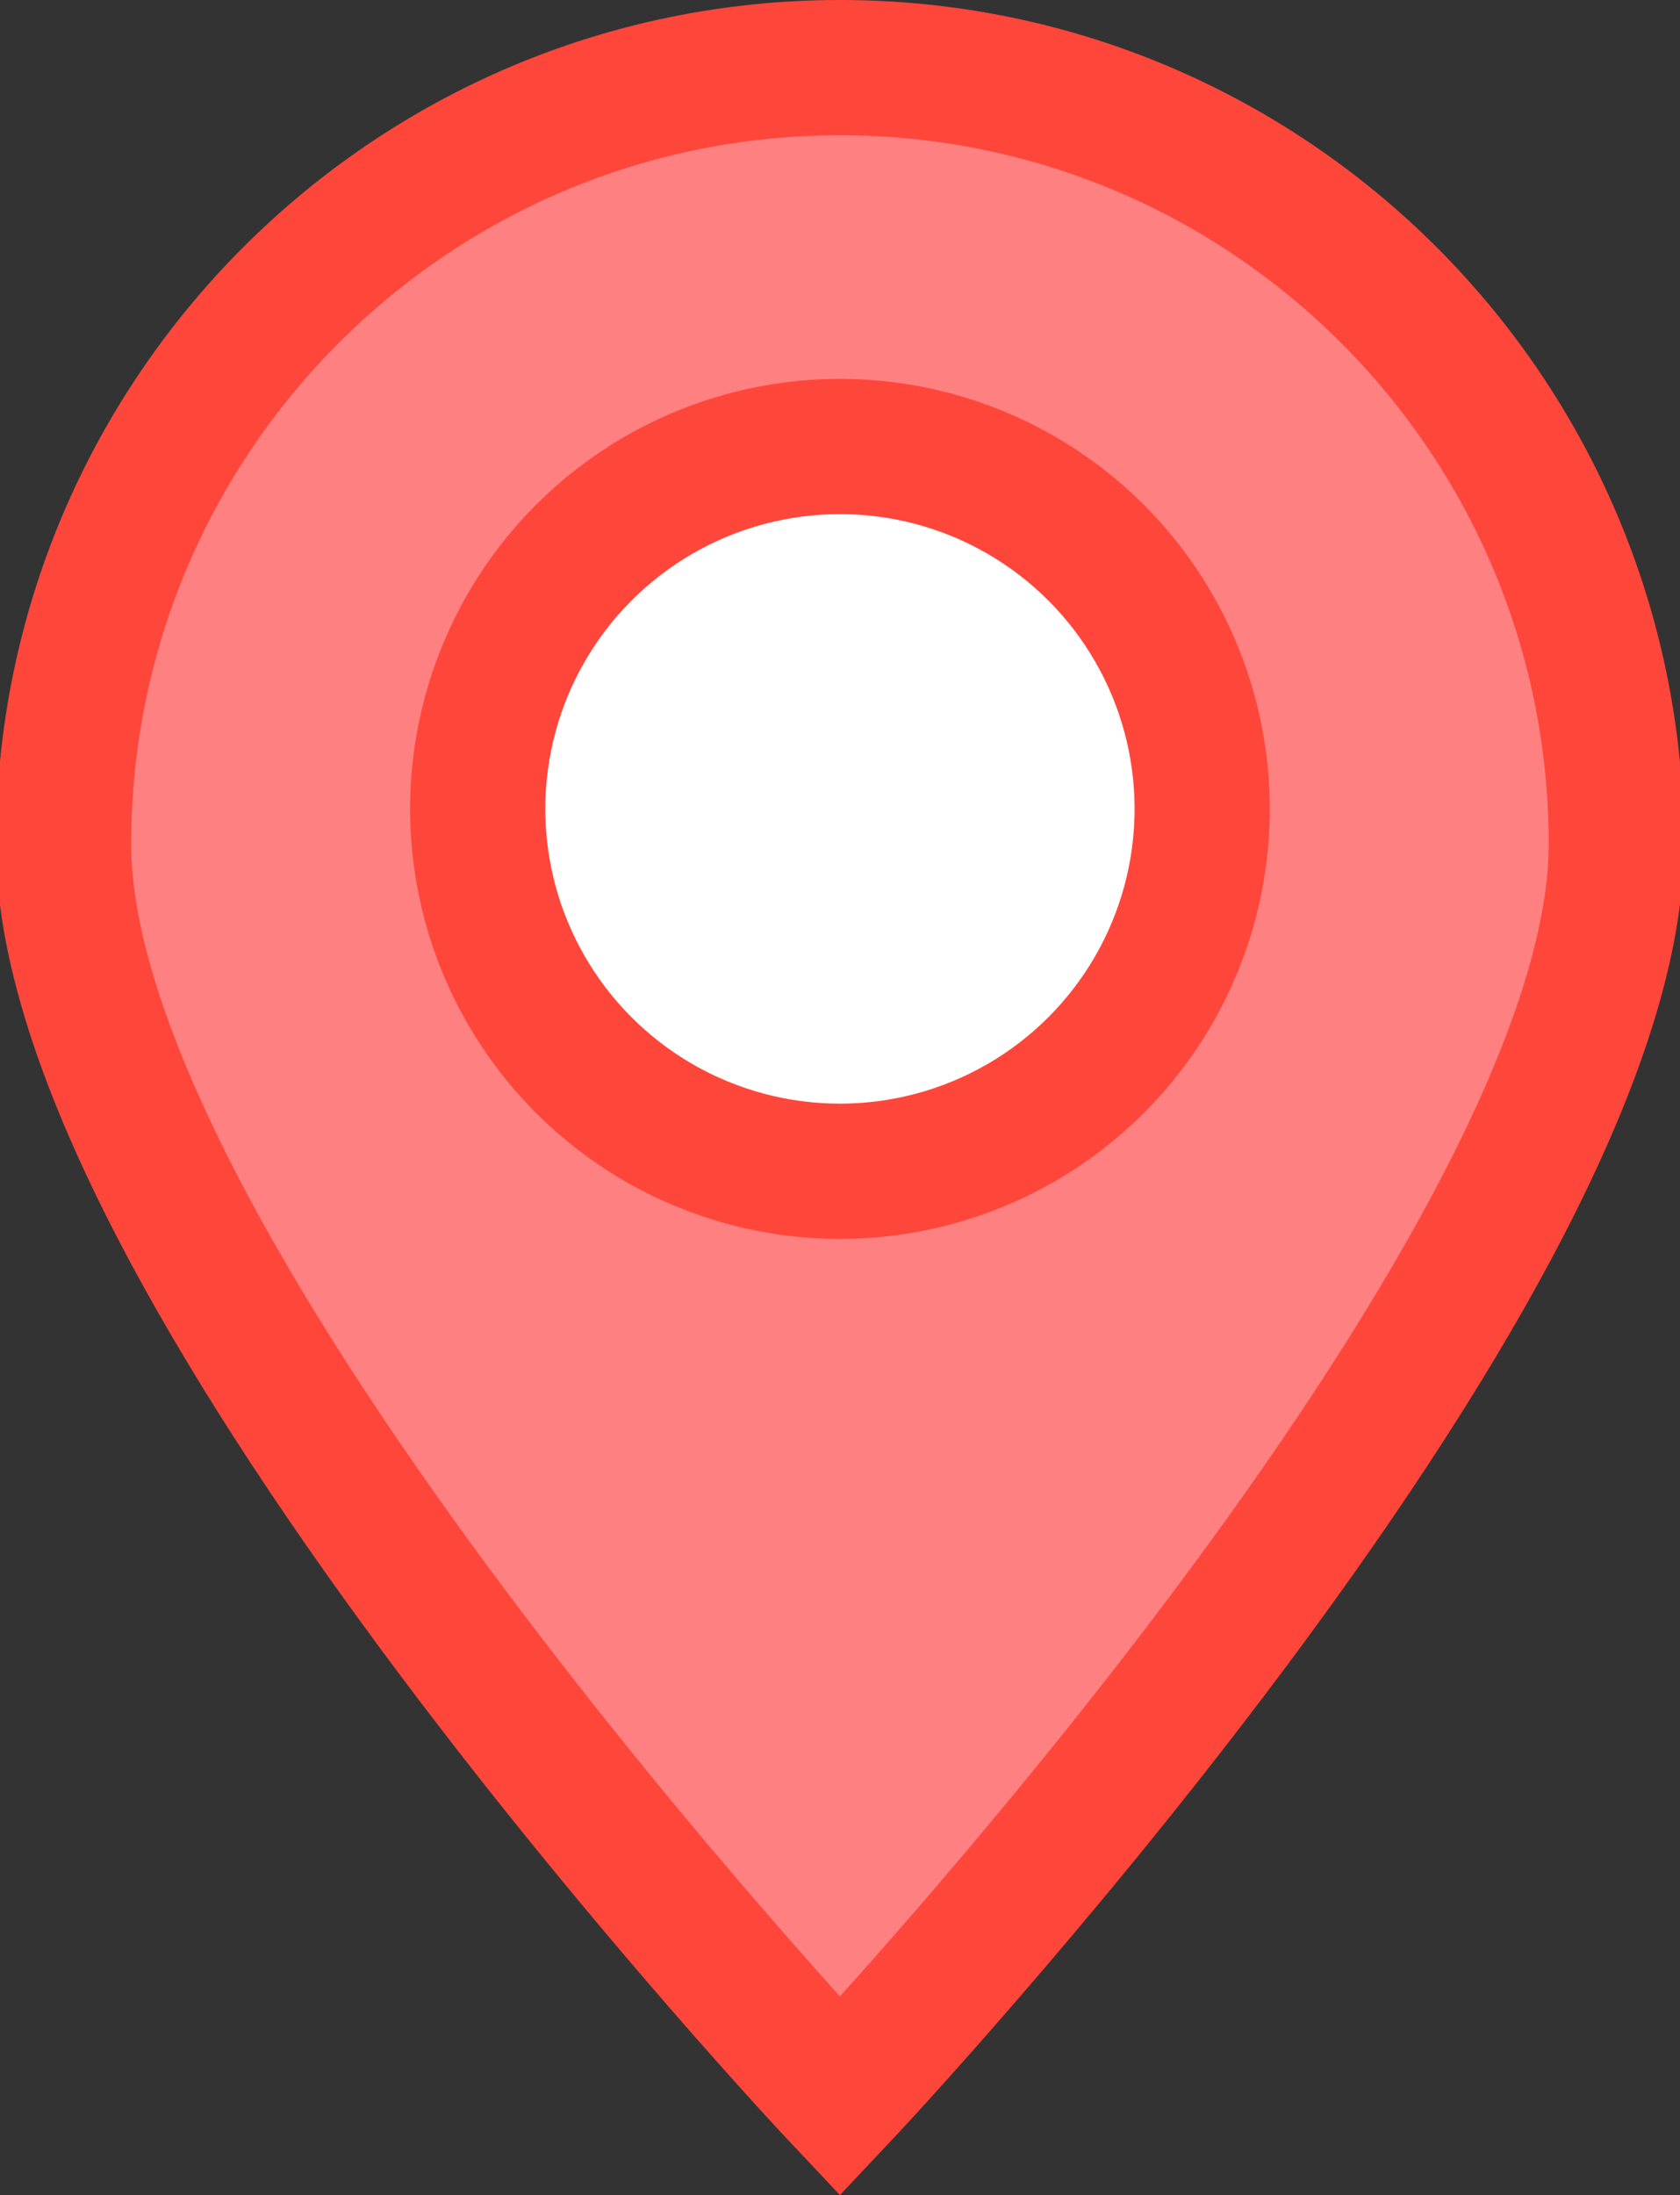 <?xml version="1.0" encoding="UTF-8" standalone="no"?>
<!-- Created with Inkscape (http://www.inkscape.org/) -->

<svg
   xmlns:dc="http://purl.org/dc/elements/1.1/"
   xmlns:cc="http://creativecommons.org/ns#"
   xmlns:rdf="http://www.w3.org/1999/02/22-rdf-syntax-ns#"
   xmlns:svg="http://www.w3.org/2000/svg"
   xmlns="http://www.w3.org/2000/svg"
   xmlns:sodipodi="http://sodipodi.sourceforge.net/DTD/sodipodi-0.dtd"
   xmlns:inkscape="http://www.inkscape.org/namespaces/inkscape"
   width="101.288mm"
   height="132.292mm"
   viewBox="0 0 101.288 132.292"
   version="1.1"
   id="svg822"
   inkscape:version="0.92.5 (2060ec1f9f, 2020-04-08)"
   sodipodi:docname="pin-icon-end.svg"
   inkscape:export-filename="/home/dmpop/pin-icon-end.png"
   inkscape:export-xdpi="8.6376591"
   inkscape:export-ydpi="8.6376591">
  <rect x="0" y="0" width="101.288" height="132.292" fill="#333333" stroke="none"/>
  <defs
     id="defs816" />
  <sodipodi:namedview
     id="base"
     pagecolor="#ffffff"
     bordercolor="#666666"
     borderopacity="1.0"
     inkscape:pageopacity="0.0"
     inkscape:pageshadow="2"
     inkscape:zoom="0.7"
     inkscape:cx="-351.686"
     inkscape:cy="150.72848"
     inkscape:document-units="mm"
     inkscape:current-layer="g831"
     showgrid="false"
     fit-margin-top="0"
     fit-margin-left="0"
     fit-margin-right="0"
     fit-margin-bottom="0"
     inkscape:window-width="1689"
     inkscape:window-height="1106"
     inkscape:window-x="431"
     inkscape:window-y="103"
     inkscape:window-maximized="0" />
  <g
     inkscape:label="Layer 1"
     inkscape:groupmode="layer"
     id="layer1"
     transform="translate(-59.032,-56.422)">
    <g
       id="g831"
       transform="matrix(1.471,0,0,1.471,-45.467,-44.722)">
      <g
         id="g817"
         transform="matrix(0.924,0,0,0.924,7.986,7.978)">
        <path
           style="fill:#ff8080;fill-opacity:1;stroke:#ff463b;stroke-width:5.997;stroke-miterlimit:4;stroke-dasharray:none;stroke-opacity:1"
           d="m 139.935,103.216 c 0,19.019 -34.438,55.521 -34.438,55.521 0,0 -34.438,-36.501 -34.438,-55.521 2e-6,-19.019 15.418,-34.438 34.438,-34.438 19.019,-2e-6 34.438,15.418 34.438,34.438 z"
           id="path824"
           inkscape:connector-curvature="0"
           sodipodi:nodetypes="scsss" />
        <circle
           style="fill:#ffffff;fill-opacity:1;stroke:#ff463b;stroke-width:5.997;stroke-miterlimit:4;stroke-dasharray:none;stroke-opacity:1"
           id="path826"
           cx="105.497"
           cy="101.645"
           r="16.068" />
      </g>
    </g>
  </g>
</svg>
